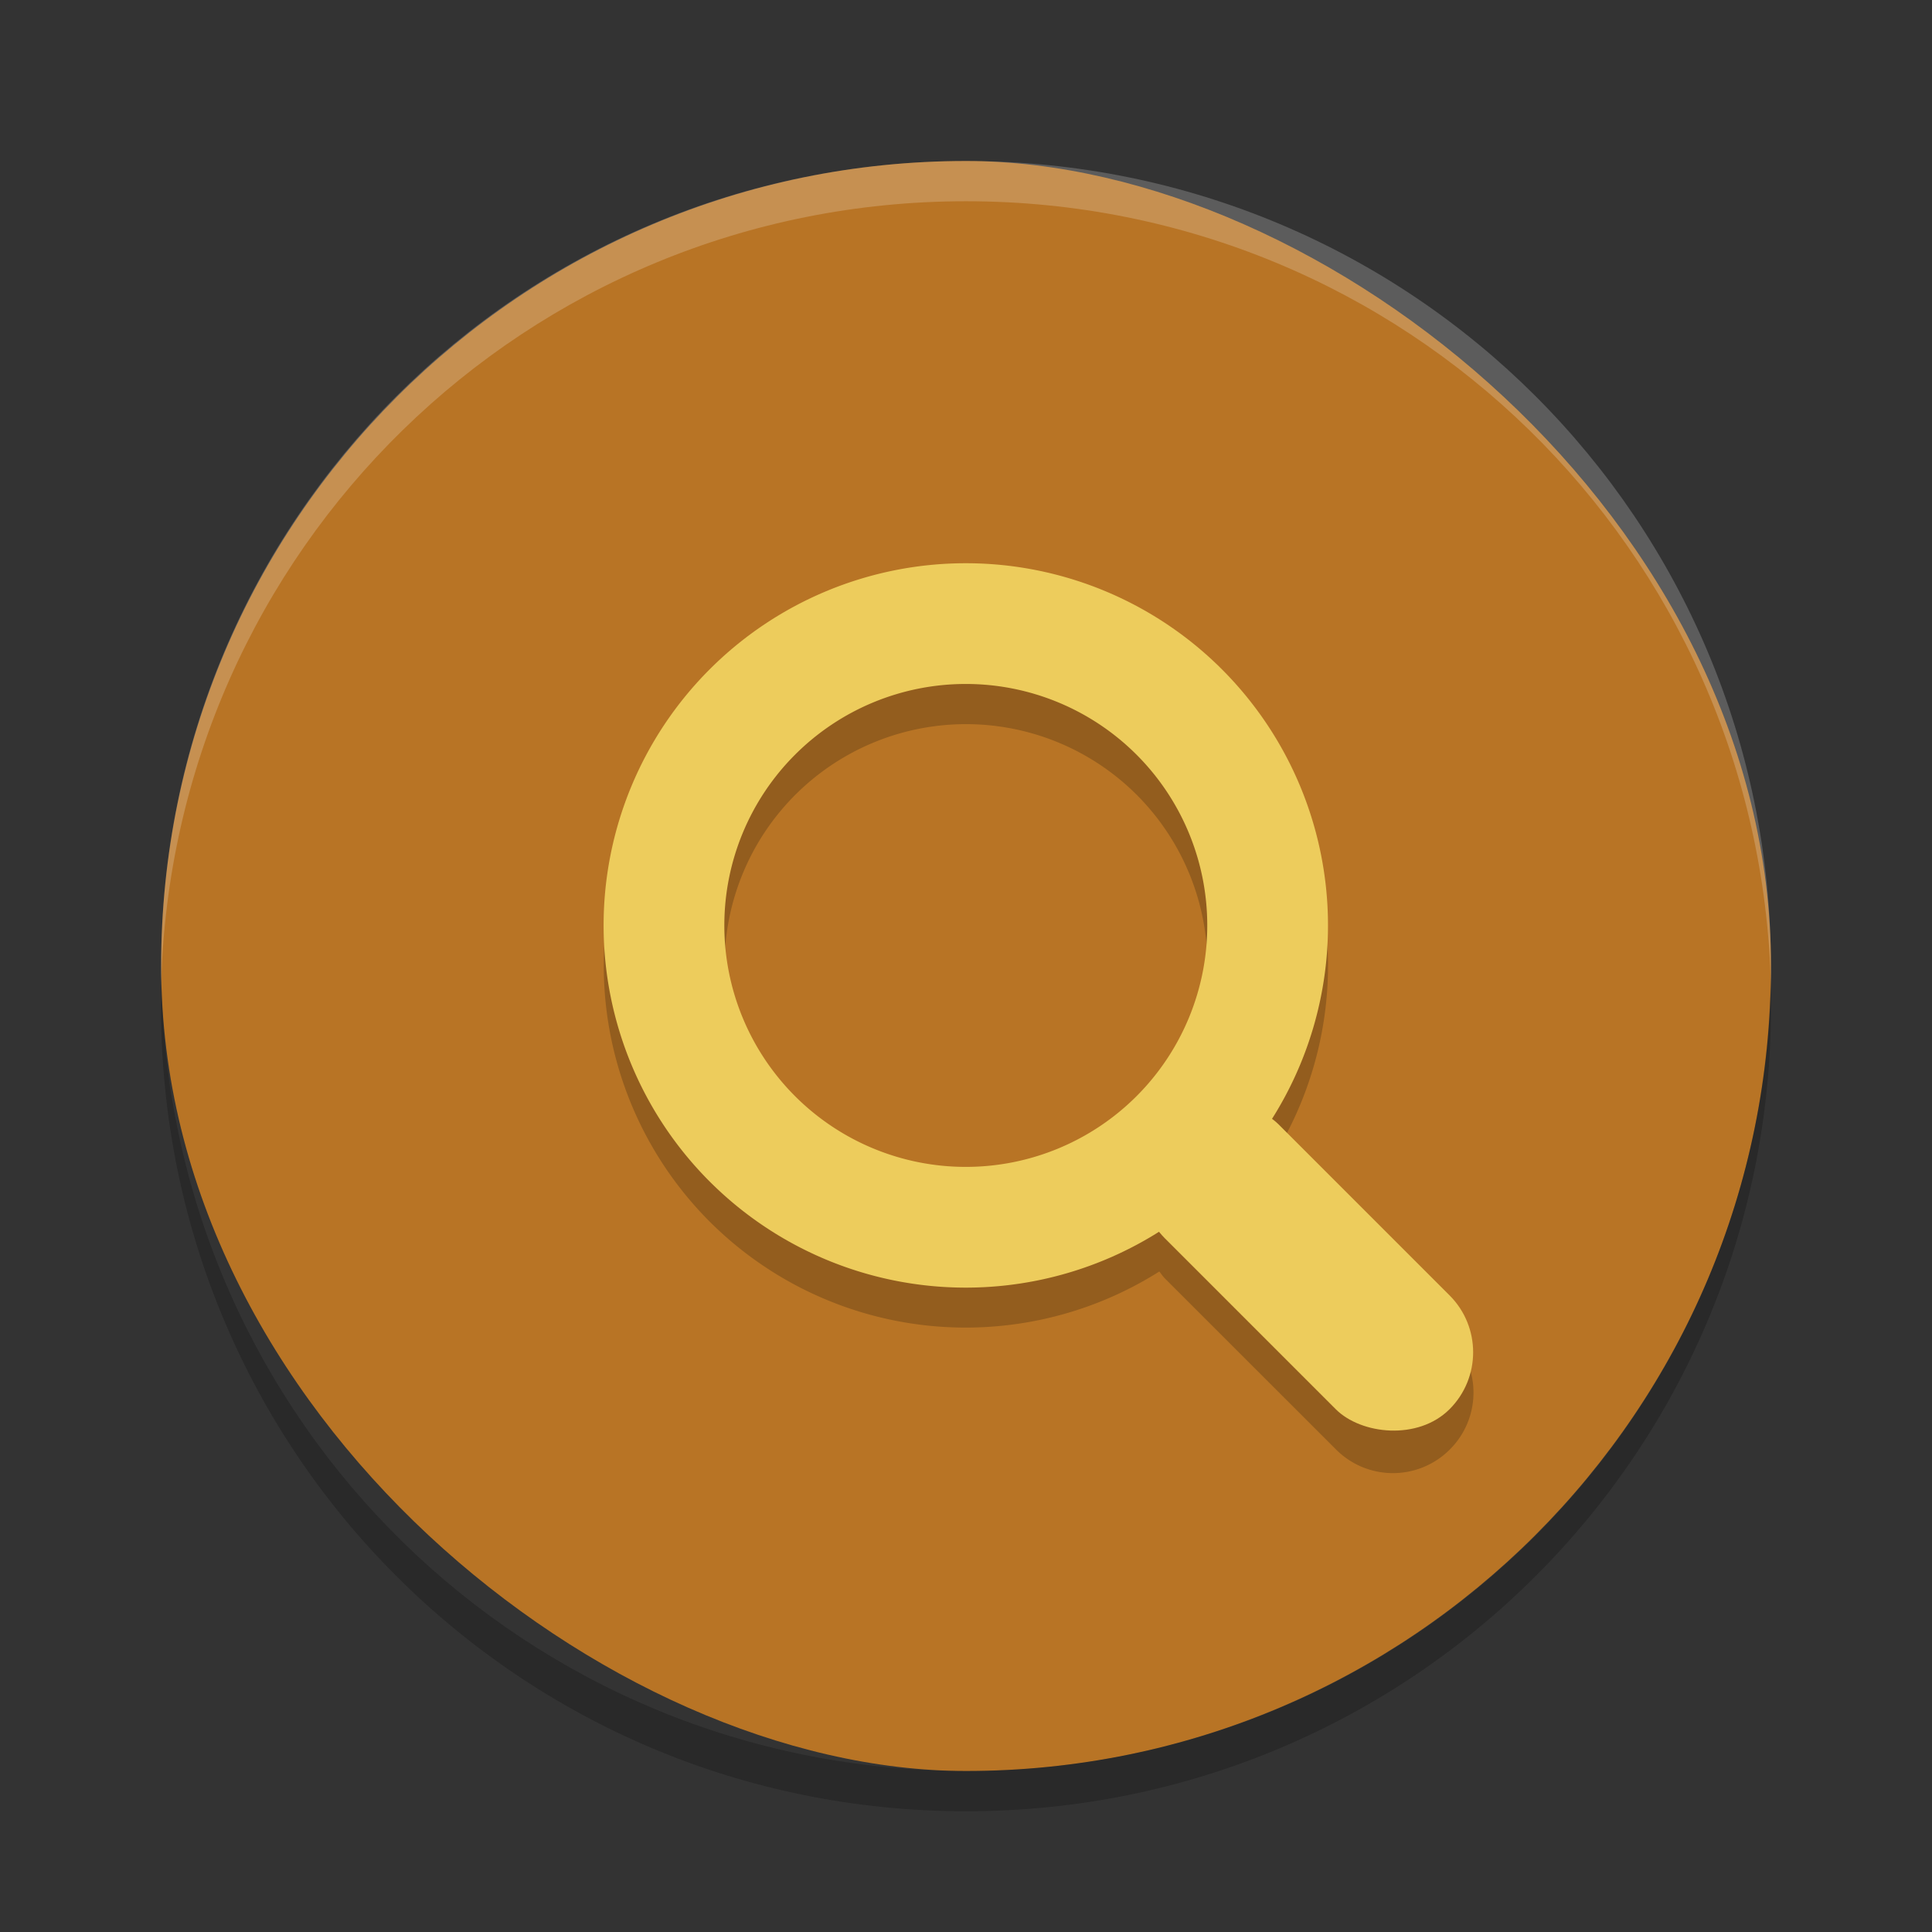 <?xml version="1.0" encoding="UTF-8" standalone="no"?>
<svg xmlns="http://www.w3.org/2000/svg" height="48" width="48" version="1">
 <rect width="100%" height="100%" fill="#333333" stroke="none"/>
 <rect transform="matrix(0,-1,-1,0,0,0)" rx="20" ry="19.998" height="39.996" width="40" y="-44" x="-44" fill="#b87425"/>
 <path opacity=".2" d="m24 4c-11.079 0-19.998 8.92-19.998 20 0 0.168-0.004 0.333 0 0.5 0.264-10.846 9.087-19.5 19.998-19.5s19.734 8.654 19.998 19.5c0.004-0.167 0-0.332 0-0.5 0-11.08-8.919-20-19.998-20z" fill="#fff"/>
 <path opacity=".2" d="m4.012 24.5c-0.004 0.167-0.012 0.332-0.012 0.5 0 11.08 8.92 20 20 20s20-8.92 20-20c0-0.168-0.008-0.333-0.012-0.5-0.264 10.846-9.076 19.5-19.988 19.5s-19.724-8.654-19.988-19.5z"/>
 <path opacity=".2" d="m23.869 14.992a9 9 0 0 0 -6.232 2.635 9 9 0 0 0 0 12.729 9 9 0 0 0 11.166 1.234c0.048 0.061 0.09 0.124 0.146 0.18l4.244 4.242c0.783 0.783 2.045 0.783 2.828 0 0.783-0.783 0.783-2.045 0-2.828l-4.244-4.242c-0.055-0.055-0.117-0.097-0.176-0.145a9 9 0 0 0 -1.238 -11.17 9 9 0 0 0 -6.494 -2.635zm0.219 3a6 6 0 0 1 4.154 1.756 6 6 0 0 1 0 8.486 6 6 0 0 1 -8.484 0 6 6 0 0 1 0 -8.486 6 6 0 0 1 4.33 -1.756z"/>
 <g transform="matrix(.707 -.707 .707 .707 -9.941 22.992)" fill="#edcc5c">
  <path d="m24 15a9 9 0 0 0 -9 9 9 9 0 0 0 9 9 9 9 0 0 0 9 -9 9 9 0 0 0 -9 -9zm0 3a6 6 0 0 1 6 6 6 6 0 0 1 -6 6 6 6 0 0 1 -6 -6 6 6 0 0 1 6 -6z"/>
  <rect rx="2" ry="2" height="10" width="4" y="31" x="22"/>
 </g>
</svg>
